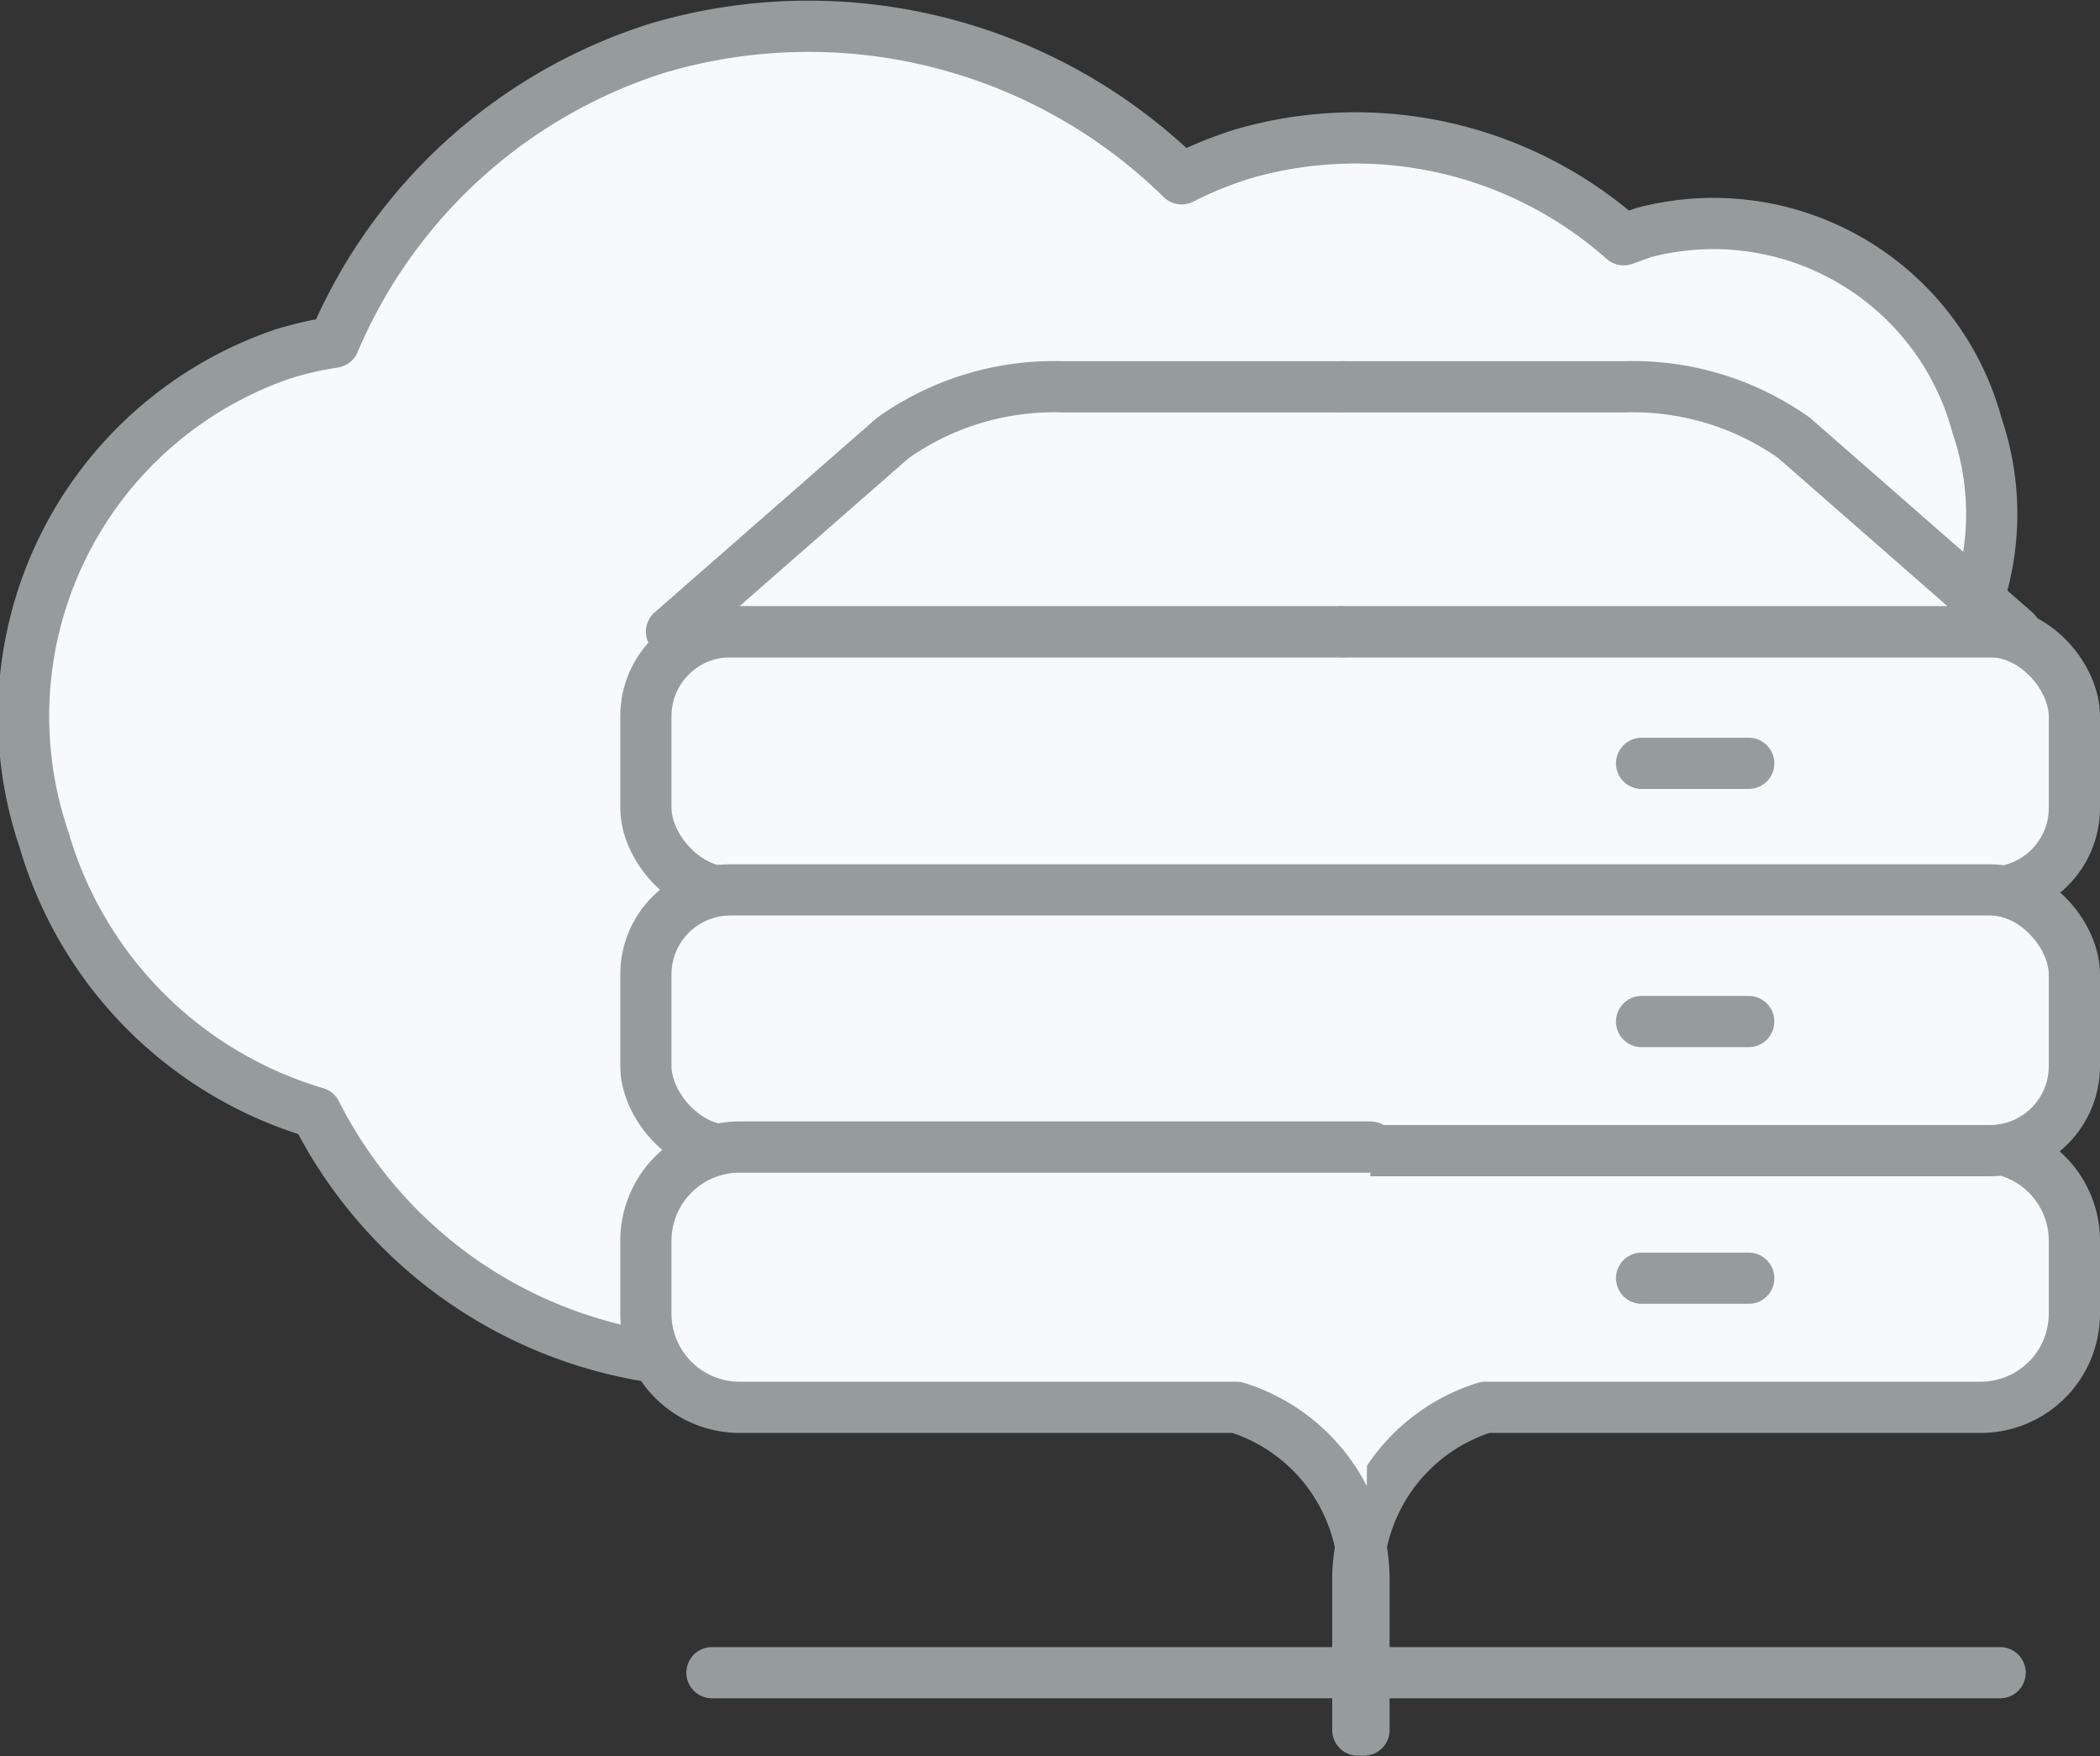 <svg xmlns="http://www.w3.org/2000/svg" width="41" height="34.28" viewBox="0 0 41 34.28">
  <rect x="0" y="0" width="41" height="34.28" fill="#333333" stroke="none"/>
  <title>icon-cloud-data</title>
  <g id="Layer_2" data-name="Layer 2">
    <g id="Home_-_1200" data-name="Home - 1200">
      <g id="How">
        <g id="Nav">
          <g id="cdn_-_sm" data-name="cdn - sm">
            <path d="M32.09,4.54l-.39.14A7.89,7.89,0,0,0,24.28,3a7.55,7.55,0,0,0-1.21.49A10.4,10.4,0,0,0,12.87.93,10.19,10.19,0,0,0,6.52,6.68a6.74,6.74,0,0,0-1,.23A7.47,7.47,0,0,0,.86,16.39a7.84,7.84,0,0,0,5.31,5.33,8.87,8.87,0,0,0,10.27,4.55,8.4,8.4,0,0,0,5.2-4.67,10.08,10.08,0,0,0,2.62-2.26,7.65,7.65,0,0,0,5.06.22,7.77,7.77,0,0,0,4.8-4.29,4.8,4.8,0,0,0,1.18-.2,5.33,5.33,0,0,0,3.3-6.76A5.33,5.33,0,0,0,32.09,4.54Z" style="fill: #f8f9fa;stroke: #969c9c;stroke-linecap: round;stroke-linejoin: round"/>
            <path d="M26.35,22.39H38.68a1.83,1.83,0,0,1,1.82,1.82v1.44a1.83,1.83,0,0,1-1.82,1.82H29a3.54,3.54,0,0,0-2.49,3.3v3" style="fill: #f8f9fa;stroke: #969c9c;stroke-linecap: round;stroke-linejoin: round"/>
            <rect x="12.61" y="12.33" width="27.89" height="5.09" rx="1.65" ry="1.65" style="fill: #f8f9fa;stroke: #969c9c;stroke-linecap: round;stroke-linejoin: round"/>
            <line x1="32.05" y1="14.9" x2="36.39" y2="14.9" style="fill: #fff;stroke: #969c9c;stroke-linecap: round;stroke-linejoin: round;stroke-dasharray: 2.092,3.138"/>
            <rect x="12.61" y="17.37" width="27.89" height="5.09" rx="1.65" ry="1.65" style="fill: #f8f9fa;stroke: #969c9c;stroke-linecap: round;stroke-linejoin: round"/>
            <line x1="32.05" y1="19.94" x2="36.39" y2="19.94" style="fill: #fff;stroke: #969c9c;stroke-linecap: round;stroke-linejoin: round;stroke-dasharray: 2.092,3.138"/>
            <path d="M26.76,22.39H14.43a1.83,1.83,0,0,0-1.82,1.82v1.44a1.83,1.83,0,0,0,1.82,1.82h9.71a3.54,3.54,0,0,1,2.49,3.3v3" style="fill: #f8f9fa;stroke: #969c9c;stroke-linecap: round;stroke-linejoin: round"/>
            <line x1="32.05" y1="24.95" x2="36.39" y2="24.95" style="fill: #fff;stroke: #969c9c;stroke-linecap: round;stroke-linejoin: round;stroke-dasharray: 2.092,3.138"/>
            <path d="M26.24,7.55l-5.49,0a5.45,5.45,0,0,0-3.32,1l-4.32,3.78H26.24" style="fill: #f8f9fa;stroke: #969c9c;stroke-linecap: round;stroke-linejoin: round"/>
            <line x1="13.9" y1="32.65" x2="39.05" y2="32.65" style="fill: #fff;stroke: #969c9c;stroke-linecap: round;stroke-linejoin: round"/>
            <path d="M26.22,7.55l5.49,0a5.45,5.45,0,0,1,3.32,1l4.32,3.78H26.22" style="fill: #f8f9fa;stroke: #969c9c;stroke-linecap: round;stroke-linejoin: round"/>
          </g>
        </g>
      </g>
    </g>
  </g>
</svg>
